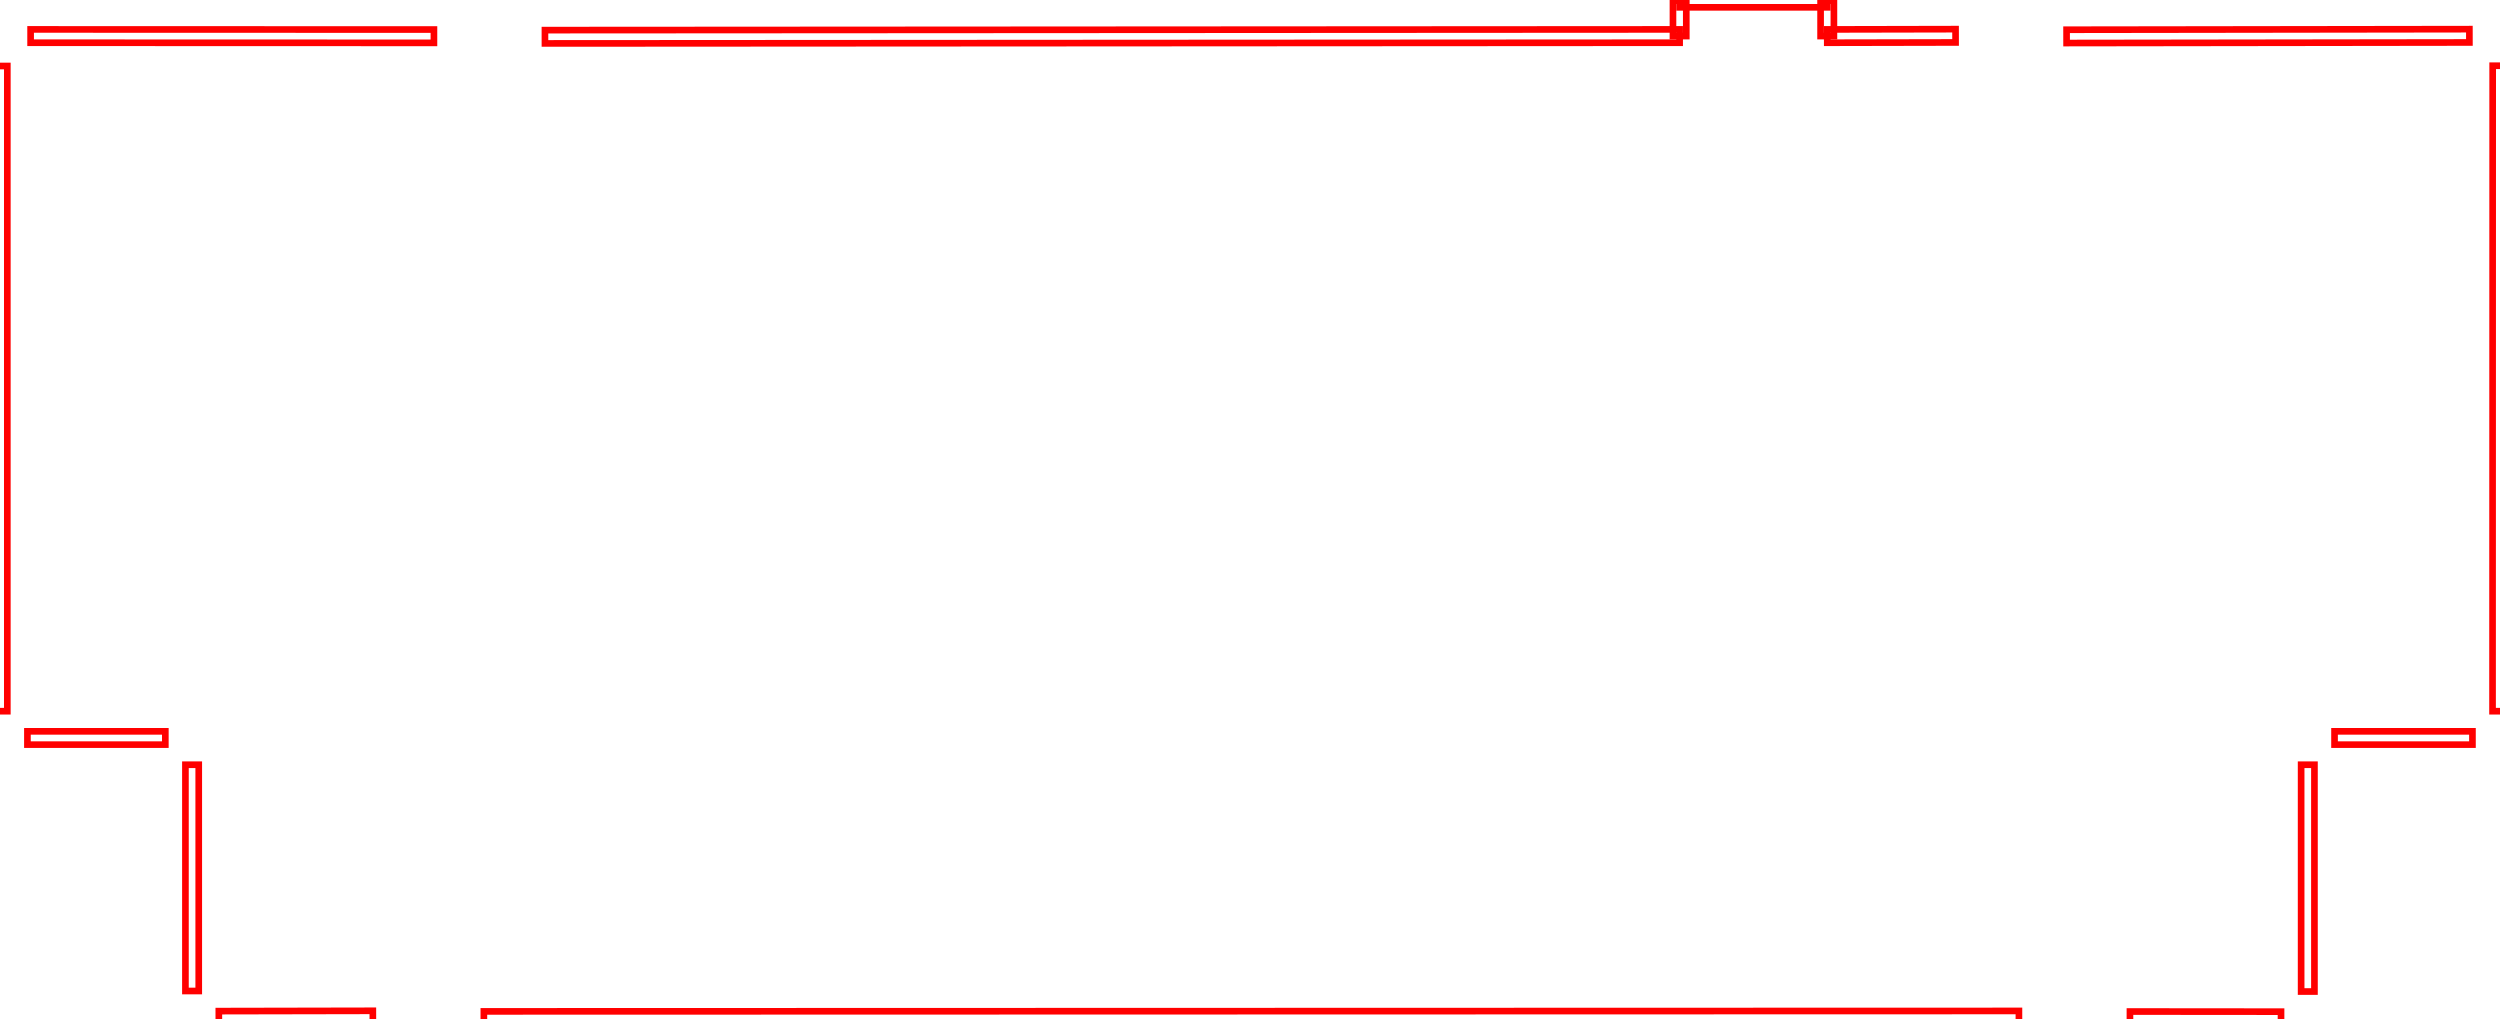 <?xml version='1.0' encoding='utf-8'?>
<svg xmlns="http://www.w3.org/2000/svg" width="187.81" height="76.55" viewBox="0 0 187.81 76.55"><g id="all"><rect x="40.939" y="2.236" width="85.241" height="1" transform="rotate(-0.036,83.56,2.736)" stroke="#ff0000" fill="none" stroke-width="0.5" /><rect x="124.85" y="0.88" width="2.66" height="1" transform="rotate(-90,126.18,1.38)" stroke="#ff0000" fill="none" stroke-width="0.5" /><rect x="126.18" y="-0.45" width="11.09" height="1" transform="rotate(0,131.725,0.05)" stroke="#ff0000" fill="none" stroke-width="0.5" /><rect x="135.94" y="0.88" width="2.66" height="1" transform="rotate(90,137.27,1.38)" stroke="#ff0000" fill="none" stroke-width="0.5" /><rect x="137.27" y="2.2" width="9.64" height="1" transform="rotate(-0.119,142.09,2.7)" stroke="#ff0000" fill="none" stroke-width="0.5" /><rect x="155.25" y="2.212" width="30.26" height="1" transform="rotate(-0.081,170.38,2.712)" stroke="#ff0000" fill="none" stroke-width="0.5" /><rect x="163.51" y="28.685" width="48.49" height="1" transform="rotate(90.012,187.755,29.185)" stroke="#ff0000" fill="none" stroke-width="0.5" /><rect x="175.38" y="54.94" width="10.36" height="1" transform="rotate(180,180.56,55.44)" stroke="#ff0000" fill="none" stroke-width="0.5" /><rect x="164.85" y="65.47" width="17.04" height="1" transform="rotate(90,173.37,65.97)" stroke="#ff0000" fill="none" stroke-width="0.5" /><rect x="160.01" y="75.995" width="11.35" height="1" transform="rotate(-179.95,165.685,76.495)" stroke="#ff0000" fill="none" stroke-width="0.5" /><rect x="36.35" y="75.963" width="115.32" height="1" transform="rotate(179.984,94.01,76.463)" stroke="#ff0000" fill="none" stroke-width="0.5" /><rect x="16.44" y="75.948" width="11.57" height="1" transform="rotate(179.886,22.225,76.448)" stroke="#ff0000" fill="none" stroke-width="0.5" /><rect x="5.93" y="65.45" width="17" height="1" transform="rotate(-90,14.43,65.95)" stroke="#ff0000" fill="none" stroke-width="0.5" /><rect x="2.06" y="54.94" width="10.36" height="1" transform="rotate(180,7.24,55.44)" stroke="#ff0000" fill="none" stroke-width="0.5" /><rect x="-24.185" y="28.695" width="48.47" height="1" transform="rotate(-90,0.05,29.195)" stroke="#ff0000" fill="none" stroke-width="0.5" /><rect x="2.3" y="2.215" width="30.299" height="1" transform="rotate(0.019,17.45,2.715)" stroke="#ff0000" fill="none" stroke-width="0.5" /></g><g id="small_circles" /></svg>